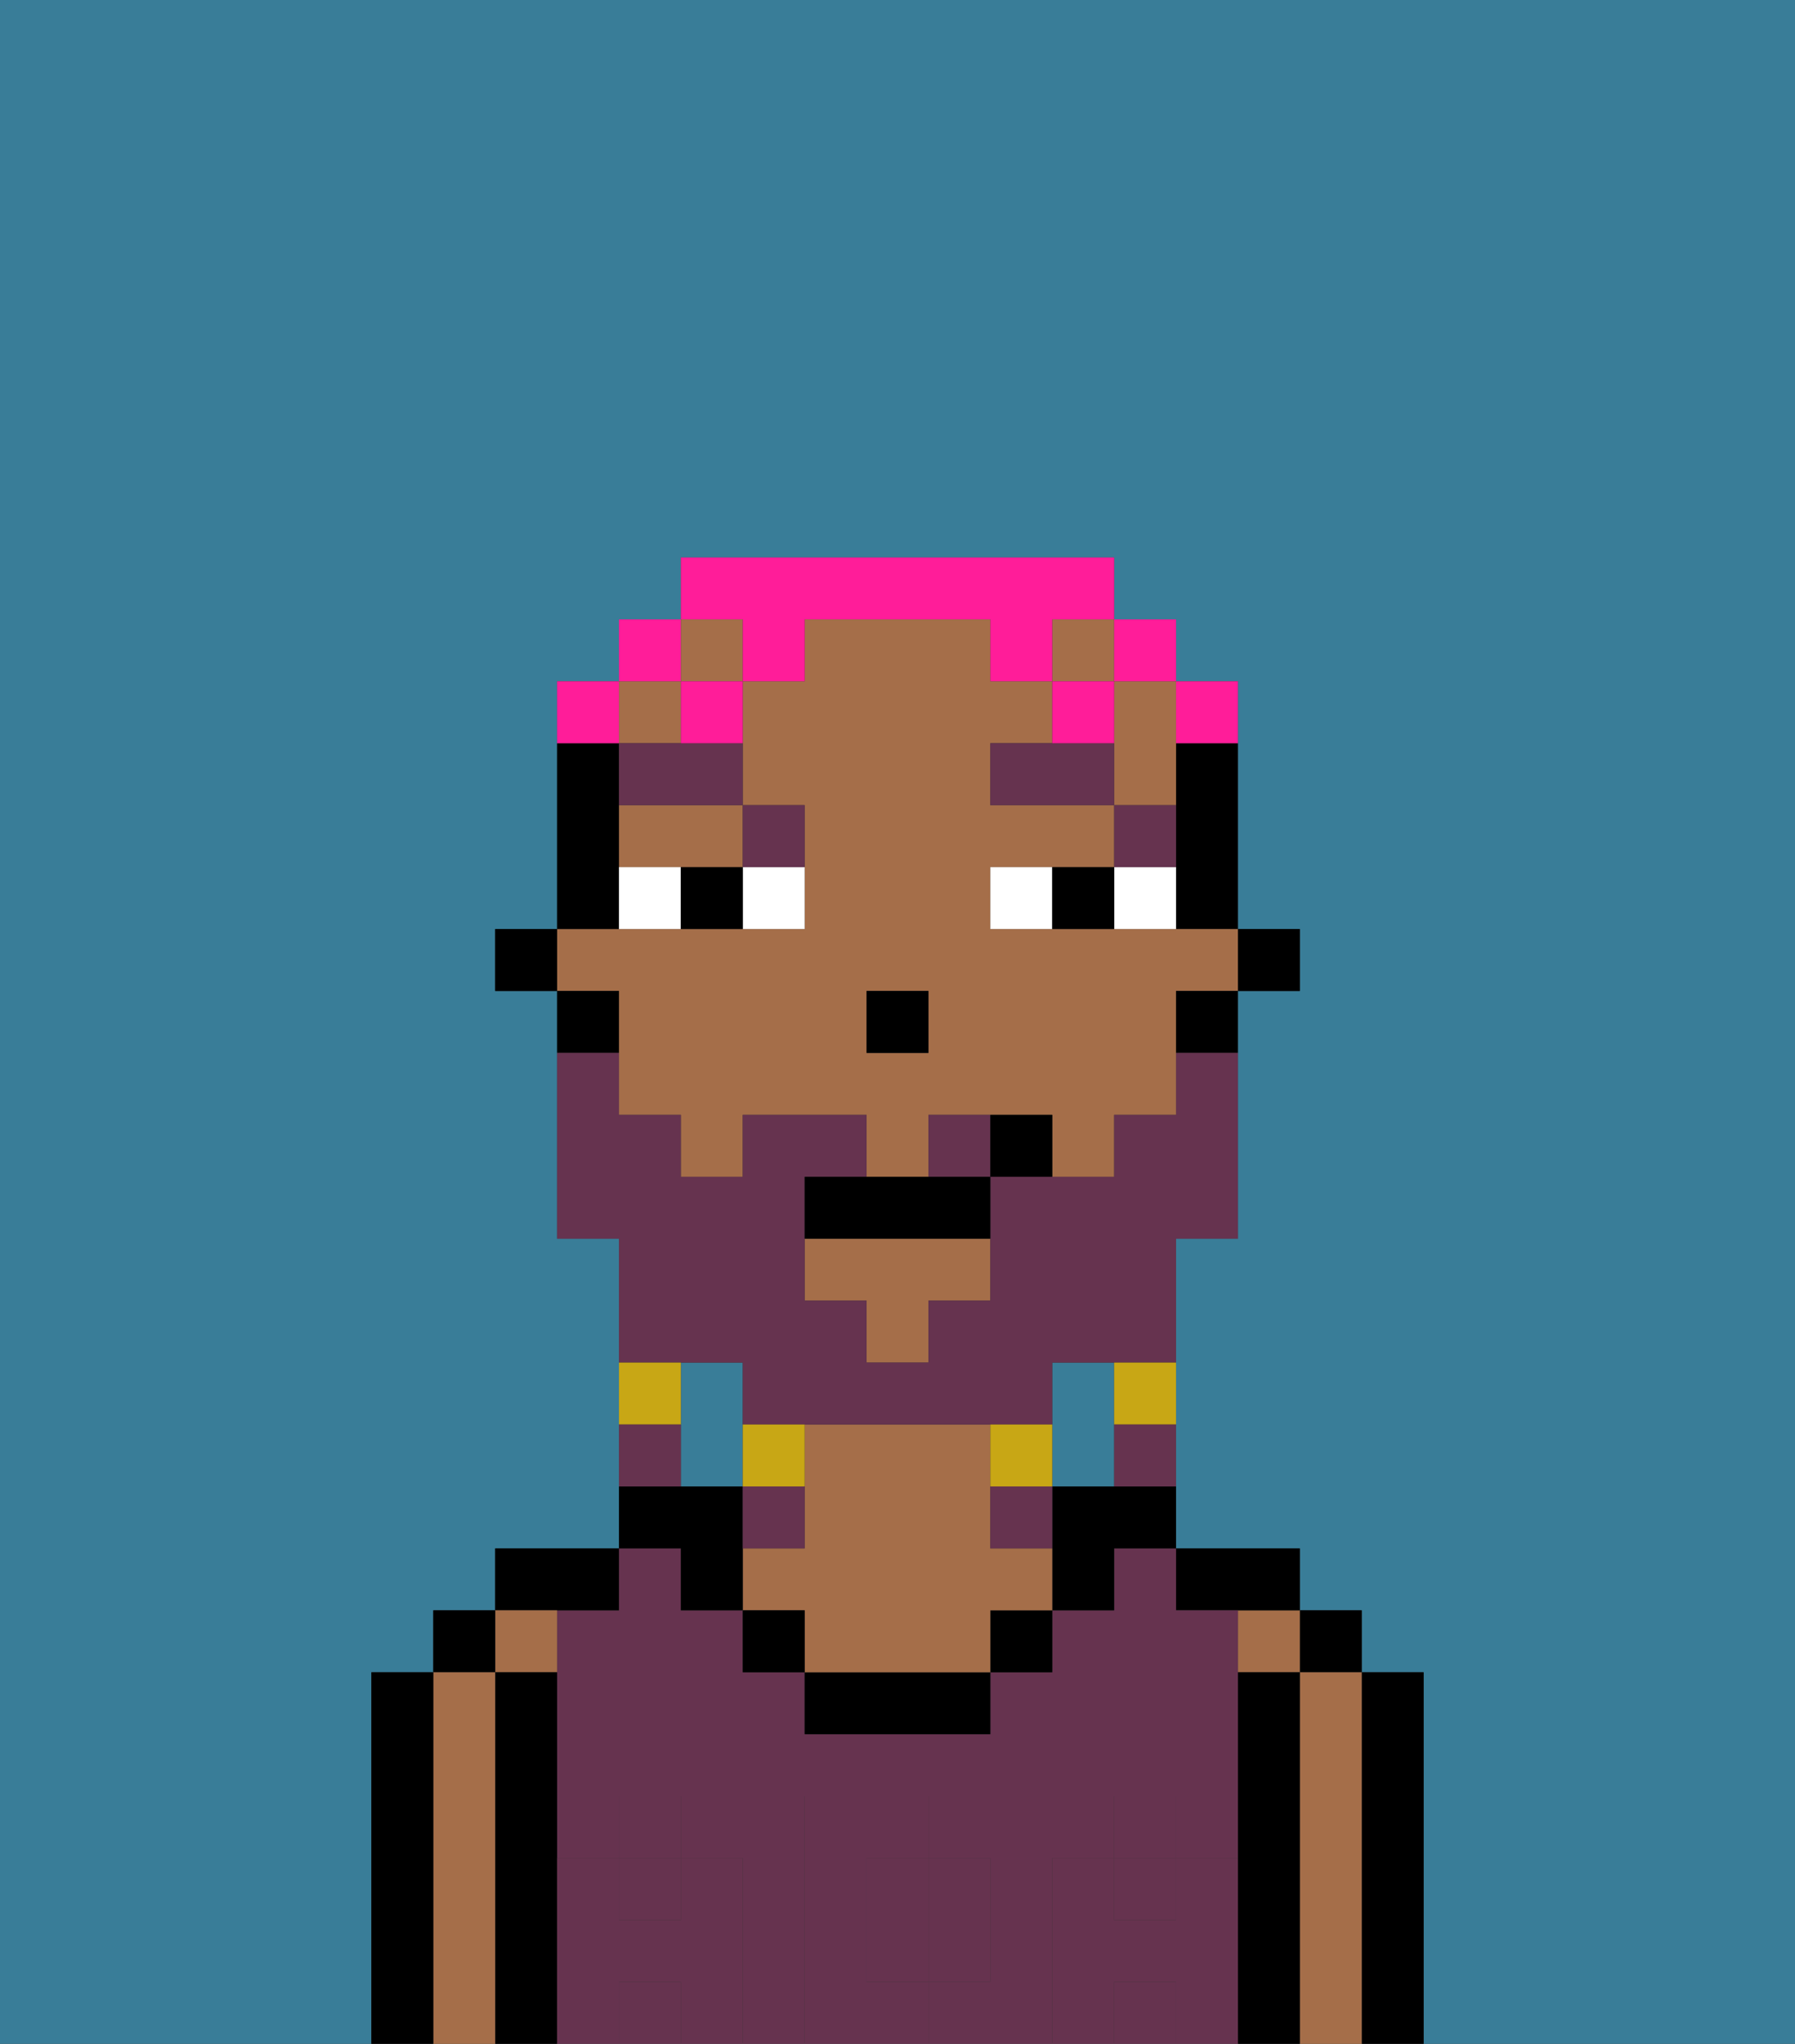 <svg xmlns="http://www.w3.org/2000/svg" viewBox="0 0 29 33"><rect x="0" y="0" width="29" height="33" fill="#333333" stroke="none"/><defs><style>polygon,rect,path{shape-rendering:crispedges;}.aa114-1{fill:#397d98;}.aa114-2{fill:#000000;}.aa114-3{fill:#a56e49;}.aa114-4{fill:#66334f;}.aa114-5{fill:#66334f;}.aa114-6{fill:#ffffff;}.aa114-7{fill:#66334f;}.aa114-8{fill:#66334f;}.aa114-9{fill:#c8a715;}.aa114-10{fill:#ff1d99;}</style></defs><path class="aa114-1" d="M12,22H11v2h1V22Z"/><path class="aa114-1" d="M18,24V22H17v2Z"/><path class="aa114-1" d="M0,33H6V27H7V26H8V25h2V20H9V16H8V15H9V11h1V10h1V9h7v1h1v1h1v4h1v1H20v4H19v5h2v1h1v1h1v6h6V0H0Z"/><path class="aa114-2" d="M23,27H22v6h1V27Z"/><rect class="aa114-2" x="21" y="26" width="1" height="1"/><path class="aa114-3" d="M22,27H21v6h1V27Z"/><rect class="aa114-3" x="20" y="26" width="1" height="1"/><path class="aa114-2" d="M21,27H20v6h1V27Z"/><path class="aa114-2" d="M20,26h1V25H19v1Z"/><rect class="aa114-4" x="18" y="30" width="1" height="1"/><rect class="aa114-4" x="10" y="30" width="1" height="1"/><rect class="aa114-4" x="10" y="32" width="1" height="1"/><path class="aa114-4" d="M17,30h1V29h1v1h1V26H19V25H18v1H17v1H16v1H13V27H12V26H11V25H10v1H9v4h1V29h1v1h1v3h1V29h2v1h1v2H15v1h2V30Z"/><rect class="aa114-4" x="18" y="32" width="1" height="1"/><path class="aa114-4" d="M14,31v1h1V30H14Z"/><path class="aa114-2" d="M17,24v2h1V25h1V24H17Z"/><rect class="aa114-2" x="16" y="26" width="1" height="1"/><path class="aa114-2" d="M13,27v1h3V27H13Z"/><path class="aa114-3" d="M16,25V23H13v2H12v1h1v1h3V26h1V25Z"/><rect class="aa114-2" x="12" y="26" width="1" height="1"/><path class="aa114-2" d="M11,26h1V24H10v1h1Z"/><path class="aa114-2" d="M10,26V25H8v1h2Z"/><path class="aa114-3" d="M9,27V26H8v1Z"/><path class="aa114-2" d="M9,30V27H8v6H9V30Z"/><rect class="aa114-2" x="7" y="26" width="1" height="1"/><path class="aa114-3" d="M8,27H7v6H8V27Z"/><path class="aa114-2" d="M7,27H6v6H7V27Z"/><path class="aa114-5" d="M20,30H19v1H18V30H17v3h1V32h1v1h1V30Z"/><rect class="aa114-5" x="18" y="29" width="1" height="1"/><path class="aa114-5" d="M16,32V30H15v2Z"/><path class="aa114-5" d="M14,32V30h1V29H13v4h2V32Z"/><path class="aa114-5" d="M12,30H11v1H10V30H9v3h1V32h1v1h1V30Z"/><rect class="aa114-5" x="10" y="29" width="1" height="1"/><rect class="aa114-2" x="20" y="15" width="1" height="1"/><path class="aa114-2" d="M19,13v2h1V12H19Z"/><path class="aa114-3" d="M10,14h2V13H10Z"/><rect class="aa114-3" x="11" y="10" width="1" height="1"/><polygon class="aa114-3" points="13 21 14 21 14 22 15 22 15 21 16 21 16 20 13 20 13 21"/><rect class="aa114-3" x="17" y="10" width="1" height="1"/><rect class="aa114-3" x="10" y="11" width="1" height="1"/><path class="aa114-3" d="M18,12v1h1V11H18Z"/><path class="aa114-3" d="M10,17v1h1v1h1V18h2v1h1V18h2v1h1V18h1V16h1V15H16V14h2V13H16V12h1V11H16V10H13v1H12v2h1v2H9v1h1Zm4-1h1v1H14Z"/><path class="aa114-2" d="M19,17h1V16H19Z"/><path class="aa114-2" d="M10,14V12H9v3h1Z"/><path class="aa114-2" d="M10,16H9v1h1Z"/><rect class="aa114-2" x="8" y="15" width="1" height="1"/><rect class="aa114-2" x="14" y="16" width="1" height="1"/><path class="aa114-6" d="M12,15h1V14H12Z"/><path class="aa114-6" d="M10,14v1h1V14Z"/><path class="aa114-6" d="M18,14v1h1V14Z"/><path class="aa114-6" d="M16,14v1h1V14Z"/><path class="aa114-2" d="M11,14v1h1V14Z"/><path class="aa114-2" d="M17,14v1h1V14Z"/><path class="aa114-7" d="M19,13H18v1h1Z"/><polygon class="aa114-7" points="17 12 16 12 16 13 18 13 18 12 17 12"/><path class="aa114-7" d="M13,14V13H12v1Z"/><path class="aa114-7" d="M10,12v1h2V12H10Z"/><path class="aa114-8" d="M12,22v1h5V22h2V20h1V17H19v1H18v1H16v2H15v1H14V21H13V19h1V18H12v1H11V18H10V17H9v3h1v2h2Z"/><path class="aa114-8" d="M15,18v1h1V18Z"/><path class="aa114-9" d="M18,23h1V22H18Z"/><path class="aa114-8" d="M18,24h1V23H18Z"/><path class="aa114-9" d="M17,24V23H16v1Z"/><path class="aa114-8" d="M16,25h1V24H16Z"/><path class="aa114-9" d="M13,23H12v1h1Z"/><path class="aa114-8" d="M13,24H12v1h1Z"/><path class="aa114-9" d="M11,22H10v1h1Z"/><path class="aa114-8" d="M11,23H10v1h1Z"/><path class="aa114-2" d="M14,19H13v1h3V19H14Z"/><path class="aa114-2" d="M16,18v1h1V18Z"/><path class="aa114-10" d="M20,12V11H19v1Z"/><rect class="aa114-10" x="18" y="10" width="1" height="1"/><path class="aa114-10" d="M12,11h1V10h3v1h1V10h1V9H11v1h1Z"/><rect class="aa114-10" x="17" y="11" width="1" height="1"/><path class="aa114-10" d="M11,12h1V11H11Z"/><rect class="aa114-10" x="10" y="10" width="1" height="1"/><path class="aa114-10" d="M10,11H9v1h1Z"/></svg>